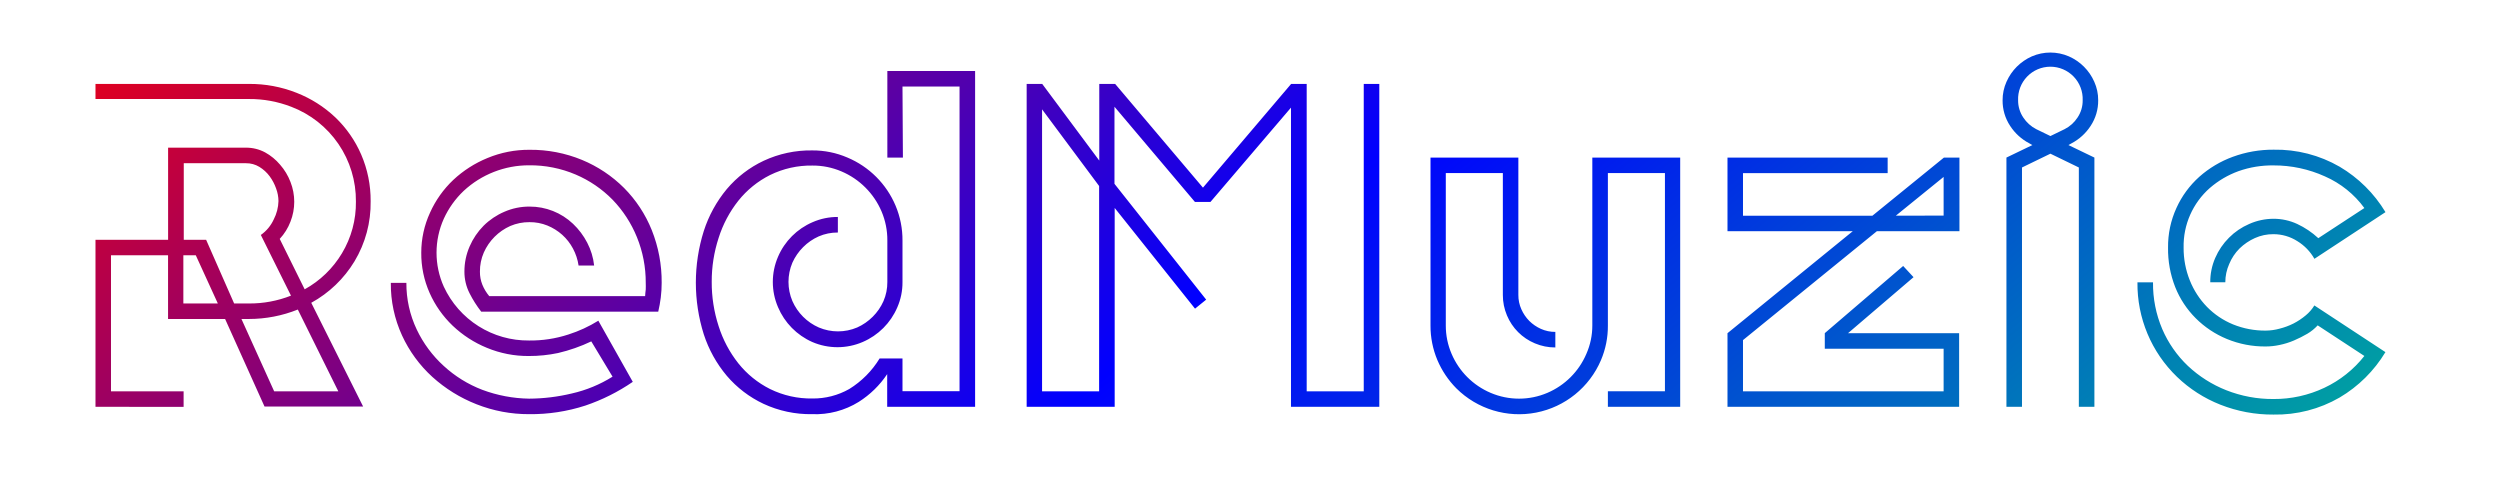<svg xmlns="http://www.w3.org/2000/svg" xmlns:xlink="http://www.w3.org/1999/xlink" viewBox="0 0 482 92"><defs><style>.cls-1{fill:none;}.cls-2{clip-path:url(#clip-path);}.cls-3{fill:url(#linear-gradient);}</style><clipPath id="clip-path"><path class="cls-1" d="M18.41,78.43V46.23h14V28.47h15a7.71,7.71,0,0,1,3.7.91A10.23,10.23,0,0,1,54,31.75,11,11,0,0,1,56,35.07a10.44,10.44,0,0,1,0,7.67,10.25,10.25,0,0,1-2.07,3.32l4.81,9.72a19.17,19.17,0,0,0,7.18-6.93,18.89,18.89,0,0,0,2.7-10A19.35,19.35,0,0,0,56.14,20.58,22.15,22.15,0,0,0,48,19.09H18.41V16.18H48a24.44,24.44,0,0,1,9.17,1.71,23.13,23.13,0,0,1,7.47,4.73,22,22,0,0,1,5,7.18,22.29,22.29,0,0,1,1.82,9,21.82,21.82,0,0,1-3.11,11.58,22.26,22.26,0,0,1-8.34,8l10,20H51L43.4,61.5h-11V49.22h-11V75.45h14v3ZM45.14,58.51H48A21.63,21.63,0,0,0,56.1,57l-5.81-11.7a7.45,7.45,0,0,0,2.49-3,8.15,8.15,0,0,0,.91-3.53,7.13,7.13,0,0,0-.46-2.44A9,9,0,0,0,52,34a7,7,0,0,0-2-1.83,4.84,4.84,0,0,0-2.57-.7h-12V46.23h4.31Zm-7.39-9.29h-2.4v9.29H42ZM52.86,75.45H65.23L57.42,59.68A25.35,25.35,0,0,1,48,61.5H46.55Zm49.22-32.62a9.26,9.26,0,0,0-3.7.74,10.08,10.08,0,0,0-5.1,5.11,9,9,0,0,0-.75,3.69A6.56,6.56,0,0,0,93,54.9a8.34,8.34,0,0,0,1.33,2.2h30.05c0-.44.09-.87.12-1.28s0-.85,0-1.29a23.06,23.06,0,0,0-1.7-8.8,22.67,22.67,0,0,0-4.69-7.22,22.12,22.12,0,0,0-7.1-4.85,22.35,22.35,0,0,0-9-1.79,18.47,18.47,0,0,0-12.62,4.94,17.32,17.32,0,0,0-3.82,5.35,16,16,0,0,0,0,13.12A17.91,17.91,0,0,0,102,65.65a23.51,23.51,0,0,0,7.59-1.16,25.71,25.71,0,0,0,5.77-2.66L122,73.62a37.17,37.17,0,0,1-9.13,4.57A33.92,33.92,0,0,1,102,79.85a27.26,27.26,0,0,1-10.13-1.91,27.8,27.8,0,0,1-8.51-5.27,24.89,24.89,0,0,1-5.85-8,23.76,23.76,0,0,1-2.16-10.13h3a20.66,20.66,0,0,0,2,9,22.51,22.51,0,0,0,5.19,7A23.23,23.23,0,0,0,93,75.16a26.88,26.88,0,0,0,9,1.7,36,36,0,0,0,8.25-1,25.33,25.33,0,0,0,7.85-3.24L114,65.82a31.83,31.83,0,0,1-6.39,2.24,27,27,0,0,1-5.64.58,20.67,20.67,0,0,1-8.1-1.58,21.26,21.26,0,0,1-6.6-4.27,19.93,19.93,0,0,1-4.44-6.31,18.73,18.73,0,0,1-1.61-7.76A18.41,18.41,0,0,1,82.91,41a19.91,19.91,0,0,1,4.48-6.31A21.7,21.7,0,0,1,94,30.46a20.76,20.76,0,0,1,8.09-1.58,25.89,25.89,0,0,1,10.12,1.95,25,25,0,0,1,8.1,5.4,24.48,24.48,0,0,1,5.35,8.13,26.8,26.8,0,0,1,1.91,10.17,22.74,22.74,0,0,1-.17,2.82,26,26,0,0,1-.49,2.74H92.78a21.69,21.69,0,0,1-2.24-3.53,9.11,9.11,0,0,1-1-4.19,12.06,12.06,0,0,1,1-4.85,13,13,0,0,1,2.7-4,12.77,12.77,0,0,1,4-2.69,11.91,11.91,0,0,1,4.86-1,12.1,12.1,0,0,1,8.38,3.32,13.71,13.71,0,0,1,2.74,3.65,12.4,12.4,0,0,1,1.33,4.4h-3a10,10,0,0,0-1.08-3.28,9.66,9.66,0,0,0-2.07-2.65,9.93,9.93,0,0,0-2.87-1.79A9,9,0,0,0,102.08,42.83Zm72-12.45h-3V13.69H188V78.43H171.05v-6.3a18.45,18.45,0,0,1-5.48,5.35,15.85,15.85,0,0,1-9,2.37,21.38,21.38,0,0,1-9.38-2,21.13,21.13,0,0,1-7.06-5.39,23.9,23.9,0,0,1-4.44-8,33.18,33.18,0,0,1,0-19.92,24.29,24.29,0,0,1,4.44-8.09A21,21,0,0,1,147.23,31a21.38,21.38,0,0,1,9.38-2,16.85,16.85,0,0,1,6.76,1.37,17.38,17.38,0,0,1,9.3,9.29A17.07,17.07,0,0,1,174,46.4v8a11.91,11.91,0,0,1-1,4.86,12.69,12.69,0,0,1-6.68,6.68,12.29,12.29,0,0,1-9.71,0A12.78,12.78,0,0,1,150,59.22a12.29,12.29,0,0,1,0-9.71,12.69,12.69,0,0,1,6.68-6.68,11.91,11.91,0,0,1,4.86-1v3a9.1,9.1,0,0,0-3.7.75,9.9,9.9,0,0,0-3,2.07,10.08,10.08,0,0,0-2.07,3,9.48,9.48,0,0,0,0,7.39,9.92,9.92,0,0,0,5.1,5.1,9.48,9.48,0,0,0,7.39,0,10.08,10.08,0,0,0,3-2.07,9.9,9.9,0,0,0,2.07-3,9.1,9.1,0,0,0,.75-3.7v-8a14.05,14.05,0,0,0-1.12-5.61,14.6,14.6,0,0,0-7.72-7.71,14,14,0,0,0-5.6-1.13,17.84,17.84,0,0,0-8.18,1.83,18.32,18.32,0,0,0-6.1,4.94,22.45,22.45,0,0,0-3.81,7.18,26.94,26.94,0,0,0-1.33,8.46,27.22,27.22,0,0,0,1.33,8.55,22.45,22.45,0,0,0,3.81,7.18,18.32,18.32,0,0,0,6.1,4.94,17.84,17.84,0,0,0,8.18,1.83,14.07,14.07,0,0,0,7.1-1.83,17.84,17.84,0,0,0,5.85-5.89H174v6.31h11V16.68H174Zm40.83,9.71V78.43H197.94V16.18h3l11,14.78V16.18H215l16.93,20,17-20h3V75.45h11V16.18h3V78.43H248.9V20.75L233.38,38.93h-3L214.87,20.58V35.44l17.68,22.33-2.15,1.74Zm-3,35.36V35.86l-11-14.78V75.45ZM307,30.38h16.94V78.43H310v-3h11V33.37H310V62.75a16.77,16.77,0,0,1-1.33,6.68,17.16,17.16,0,0,1-27.89,5.44,17.4,17.4,0,0,1-3.65-5.44,17,17,0,0,1-1.33-6.68V30.38h16.94V56.85a6.59,6.59,0,0,0,.58,2.78,7.53,7.53,0,0,0,1.53,2.25,7.61,7.61,0,0,0,2.24,1.53,6.66,6.66,0,0,0,2.78.58v3a10,10,0,0,1-3.94-.79,10,10,0,0,1-5.39-5.39,10,10,0,0,1-.79-3.95V33.37h-11V62.75a13.7,13.7,0,0,0,1.12,5.48,14.24,14.24,0,0,0,7.52,7.51,13.94,13.94,0,0,0,10.95,0,14.26,14.26,0,0,0,7.51-7.51A13.53,13.53,0,0,0,307,62.75Zm50.22,14.19H333.06V30.38h30.88v3H336.05v8.21H361l13.78-11.2h3V44.57H361.87l-25.82,21v9.88h38.68V67.23H351.82v-3l15.11-12.95,2,2.16L356.3,64.24h21.42V78.43H333.06V64.24Zm17.51-3V34.11l-9.21,7.47ZM386.1,19.34a8.59,8.59,0,0,1,.75-3.57,9.58,9.58,0,0,1,4.89-4.9,9,9,0,0,1,7.14,0,9.55,9.55,0,0,1,4.9,4.9,8.59,8.59,0,0,1,.75,3.57,8.78,8.78,0,0,1-1.46,4.94,9.82,9.82,0,0,1-3.69,3.36l-.58.33,5,2.41V78.43h-3V32.29l-5.48-2.66-5.48,2.66V78.43h-3V30.38l5-2.41-.58-.33a9.85,9.85,0,0,1-3.7-3.36A8.78,8.78,0,0,1,386.1,19.34Zm15.44,0a6.23,6.23,0,1,0-12.45,0,5.88,5.88,0,0,0,1,3.32,6.57,6.57,0,0,0,2.49,2.24l2.74,1.33,2.74-1.33a6.43,6.43,0,0,0,2.49-2.24A5.82,5.82,0,0,0,401.54,19.34Zm36.77,25.81a8.52,8.52,0,0,0-3.57.75,10.29,10.29,0,0,0-2.95,2,9.14,9.14,0,0,0-2,3,8.63,8.63,0,0,0-.75,3.52h-2.9a11.52,11.52,0,0,1,.95-4.68,12.56,12.56,0,0,1,2.66-3.91,12.37,12.37,0,0,1,3.9-2.65,11.58,11.58,0,0,1,4.69-1,10.83,10.83,0,0,1,4.56,1,15.83,15.83,0,0,1,4.07,2.74l8.88-5.81a18.73,18.73,0,0,0-7.6-6.1,23.82,23.82,0,0,0-9.91-2.12A19.47,19.47,0,0,0,431.58,33a17.63,17.63,0,0,0-5.52,3.24A14.9,14.9,0,0,0,421,47.72a16.65,16.65,0,0,0,1.2,6.35,15.61,15.61,0,0,0,3.32,5.11,15,15,0,0,0,5,3.36,16.38,16.38,0,0,0,6.31,1.2,10.37,10.37,0,0,0,2.66-.37,13,13,0,0,0,2.7-1,12.58,12.58,0,0,0,2.36-1.57,7.6,7.6,0,0,0,1.66-1.91l13.7,9a25.39,25.39,0,0,1-8.84,8.76,24.53,24.53,0,0,1-12.74,3.28,27.36,27.36,0,0,1-10.25-1.91,25.56,25.56,0,0,1-8.35-5.36,24.91,24.91,0,0,1-7.63-18.22h3a22.36,22.36,0,0,0,1.78,9,21.54,21.54,0,0,0,4.94,7.1,23.34,23.34,0,0,0,7.39,4.69,24.31,24.31,0,0,0,9.13,1.7,22.6,22.6,0,0,0,9.79-2.16,21.46,21.46,0,0,0,7.72-6.14l-9-5.9a8.78,8.78,0,0,1-2,1.62,22.83,22.83,0,0,1-2.57,1.29,14.19,14.19,0,0,1-2.78.87,12.79,12.79,0,0,1-2.66.29,19.12,19.12,0,0,1-7.51-1.45,18.4,18.4,0,0,1-6-4,17.8,17.8,0,0,1-3.95-6A20,20,0,0,1,418,47.72a17.88,17.88,0,0,1,1.62-7.63,18.11,18.11,0,0,1,4.4-6,20.13,20.13,0,0,1,6.47-3.86,22.46,22.46,0,0,1,7.85-1.37,24.53,24.53,0,0,1,12.74,3.28,25.39,25.39,0,0,1,8.84,8.76l-13.7,9a9.44,9.44,0,0,0-3.28-3.4A8.53,8.53,0,0,0,438.31,45.15Z"/></clipPath><linearGradient id="linear-gradient" x1="123.06" y1="-100.65" x2="358.94" y2="190.65" gradientUnits="userSpaceOnUse"><stop offset="0" stop-color="red"/><stop offset="0.51" stop-color="blue"/><stop offset="0.95" stop-color="#00a99d"/></linearGradient></defs><g id="Layer_2" data-name="Layer 2"><g class="cls-2"><rect class="cls-3" y="-1" width="482" height="92"/></g></g></svg>